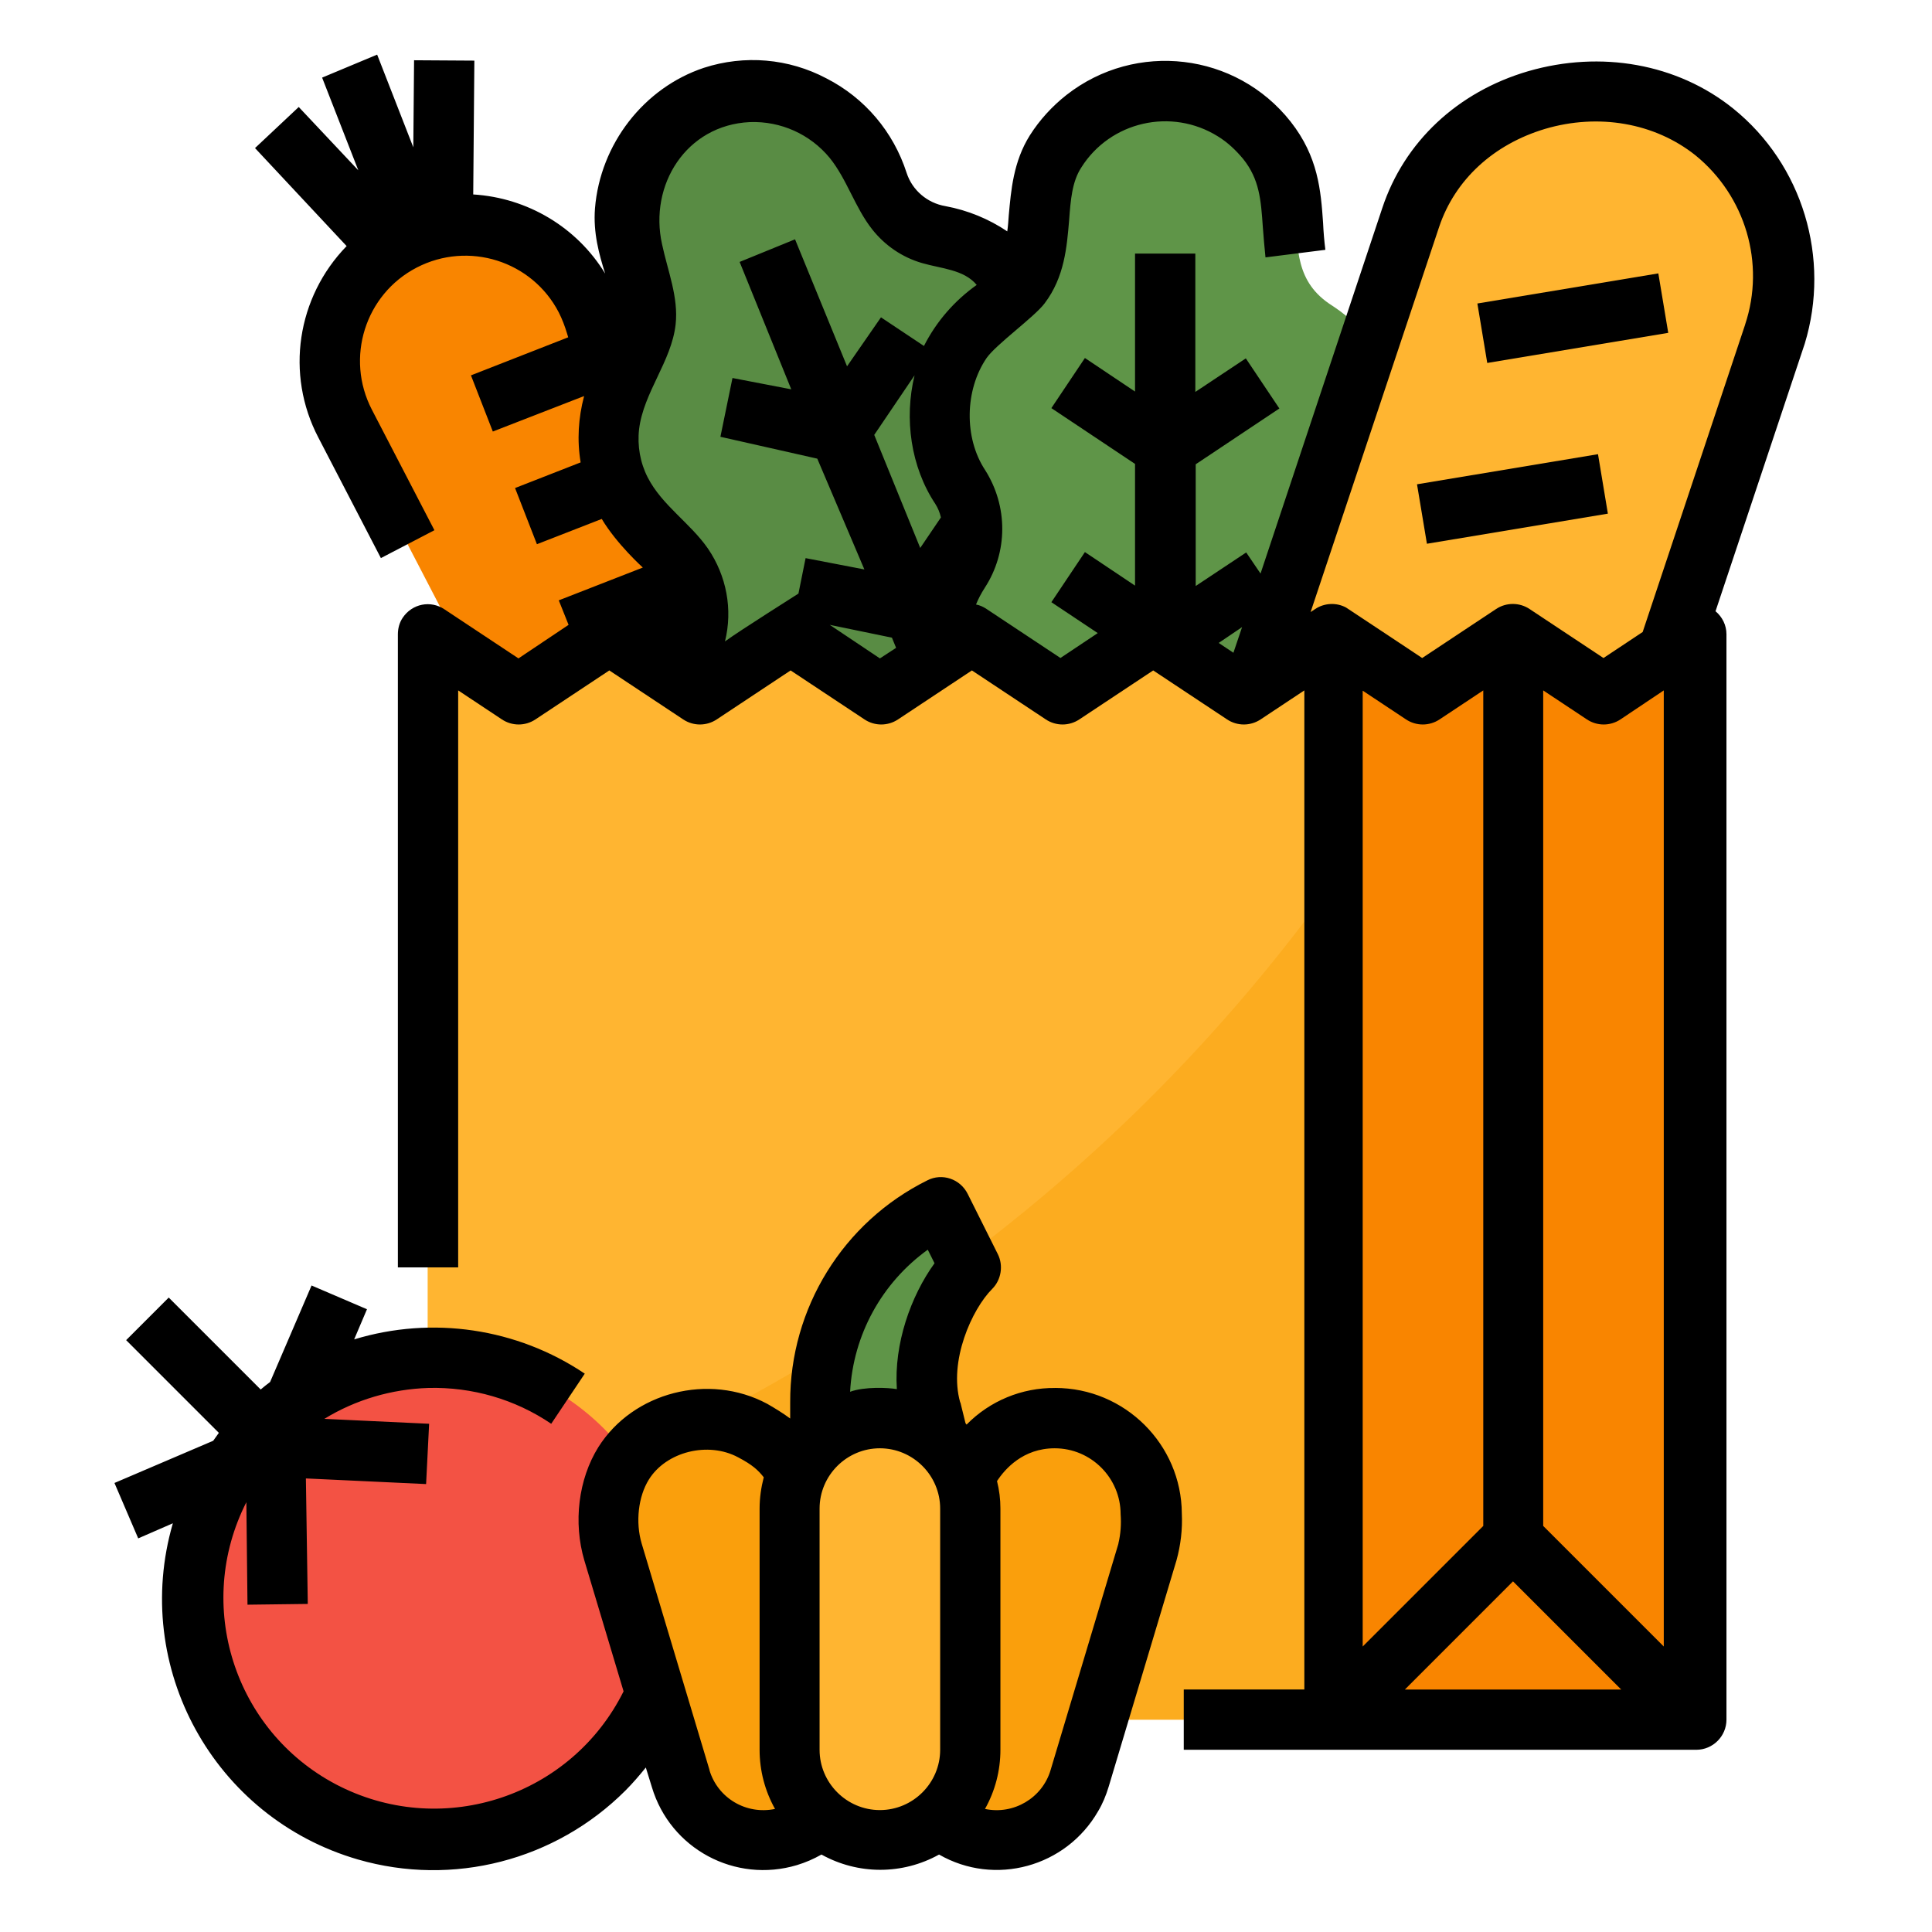 <?xml version="1.0" encoding="UTF-8" standalone="no"?>
<svg
   xmlns:dc="http://purl.org/dc/elements/1.1/"
   xmlns:cc="http://creativecommons.org/ns#"
   xmlns:rdf="http://www.w3.org/1999/02/22-rdf-syntax-ns#"
   xmlns:svg="http://www.w3.org/2000/svg"
   xmlns="http://www.w3.org/2000/svg"
   xmlns:sodipodi="http://sodipodi.sourceforge.net/DTD/sodipodi-0.dtd"
   xmlns:inkscape="http://www.inkscape.org/namespaces/inkscape"
   width="45"
   height="45"
   viewBox="0 0 45 45"
   version="1.1"
   id="svg38"
   sodipodi:docname="vegfruits.svg"
   style="fill:none"
   inkscape:version="0.92.2 (5c3e80d, 2017-08-06)">
  <defs
     id="defs42" />
  <sodipodi:namedview
     pagecolor="#ffffff"
     bordercolor="#666666"
     borderopacity="1"
     objecttolerance="10"
     gridtolerance="10"
     guidetolerance="10"
     inkscape:pageopacity="0"
     inkscape:pageshadow="2"
     inkscape:window-width="1366"
     inkscape:window-height="705"
     id="namedview40"
     showgrid="false"
     inkscape:zoom="4.9166667"
     inkscape:cx="-2.6186441"
     inkscape:cy="24"
     inkscape:window-x="-4"
     inkscape:window-y="-4"
     inkscape:window-maximized="1"
     inkscape:current-layer="svg38" />
  <g
     id="g869"
     transform="matrix(0.881,0,0,0.881,2.666,3.915)">
    <path
       style="fill:#f98500"
       inkscape:connector-curvature="0"
       id="path2"
       d="m 16.092,22.567 c -0.847,0.329 -1.804,-0.03 -2.222,-0.837 L 6.098,6.765 C 5.191,4.991 5.879,2.829 7.652,1.922 7.762,1.872 7.862,1.823 7.971,1.773 9.974,0.966 12.176,2.141 12.734,4.174 l 0.01,0.03 4.414,16.251 c 0.229,0.867 -0.229,1.784 -1.066,2.112 z" />
    <path
       style="fill:#fa6d00"
       inkscape:connector-curvature="0"
       id="path4"
       d="m 15.673,15.025 -2.202,0.867 c -0.408,0.149 -0.867,-0.05 -1.036,-0.458 -0.16,-0.408 0.04,-0.877 0.448,-1.036 l 2.361,-0.927 z" />
    <path
       style="fill:#fa6d00"
       inkscape:connector-curvature="0"
       id="path6"
       d="m 16.53,18.143 -1.893,0.707 C 14.228,18.99 13.78,18.801 13.601,18.392 13.441,17.984 13.64,17.516 14.059,17.356 l 2.053,-0.767 z" />
    <path
       style="fill:#598c44"
       inkscape:connector-curvature="0"
       id="path8"
       d="M 25.468,7.93 C 24.8,7.472 24.461,6.665 24.611,5.858 24.979,4.005 23.784,2.201 21.921,1.823 c -0.02,0 -0.05,-0.01 -0.07,-0.01 C 21.084,1.683 20.446,1.135 20.207,0.388 20.147,0.208 20.077,0.029 19.997,-0.14 19.151,-1.834 17.098,-2.522 15.404,-1.675 c -1.604,0.797 -2.322,2.7 -1.644,4.354 0.349,0.857 0.518,1.634 -0.07,2.461 -1.096,1.544 -0.727,3.687 0.817,4.773 0.01,0.01 0.03,0.02 0.04,0.03 0.668,0.468 0.986,1.285 0.827,2.082 -0.359,1.853 0.857,3.657 2.72,4.016 1.674,0.319 3.318,-0.628 3.886,-2.232 1.694,0.847 3.747,0.149 4.593,-1.534 0.757,-1.524 0.289,-3.368 -1.106,-4.344 z" />
    <path
       style="fill:#5f9548"
       inkscape:connector-curvature="0"
       id="path10"
       d="M 33.239,10.67 C 32.791,9.993 32.781,9.116 33.22,8.429 34.266,6.854 33.827,4.722 32.253,3.676 32.233,3.666 32.213,3.646 32.193,3.636 31.217,3.018 31.287,2.141 31.207,1.135 c -0.14,-1.883 -1.794,-3.298 -3.677,-3.159 -1.784,0.139 -3.168,1.624 -3.168,3.418 0,0.927 -0.14,1.704 -0.986,2.252 -1.594,1.016 -2.062,3.139 -1.036,4.733 0.01,0.01 0.02,0.03 0.03,0.04 0.438,0.688 0.438,1.564 -0.02,2.242 -1.026,1.584 -0.578,3.707 1.006,4.743 1.425,0.927 3.318,0.667 4.434,-0.608 1.255,1.415 3.418,1.554 4.832,0.309 1.275,-1.116 1.534,-3.009 0.618,-4.434 z" />
    <path
       style="fill:#ffb531"
       inkscape:connector-curvature="0"
       id="path12"
       d="M 38.57,20.296 29.005,17.107 34.276,1.304 c 0.638,-1.903 2.581,-3.378 4.603,-3.328 1.255,0.03 2.431,0.269 3.418,1.066 1.594,1.275 2.222,3.408 1.574,5.341 z" />
    <path
       style="fill:#ffb531"
       inkscape:connector-curvature="0"
       id="path14"
       d="M 32.193,12.324 V 41.02 H 8.28 V 12.324 l 2.391,1.594 2.391,-1.594 2.391,1.594 2.391,-1.594 2.391,1.594 2.391,-1.594 2.391,1.594 2.391,-1.594 2.391,1.594 z" />
    <path
       style="fill:#fcac1f"
       inkscape:connector-curvature="0"
       id="path16"
       d="M 32.193,18.93 V 41.02 H 8.28 V 36.188 C 17.058,33.239 25.756,27.868 32.193,18.93 Z" />
    <path
       style="fill:#f98500"
       inkscape:connector-curvature="0"
       id="path18"
       d="M 41.759,12.324 V 41.02 H 32.193 V 12.324 l 2.391,1.594 2.391,-1.594 2.391,1.594 z" />
    <path
       style="fill:#f35244"
       inkscape:connector-curvature="0"
       id="path20"
       d="m 8.429,44.209 c 3.522,0 6.377,-2.855 6.377,-6.377 0,-3.522 -2.855,-6.377 -6.377,-6.377 -3.522,0 -6.377,2.855 -6.377,6.377 0,3.522 2.855,6.377 6.377,6.377 z" />
    <path
       style="fill:#5f9548"
       inkscape:connector-curvature="0"
       id="path22"
       d="m 21.831,27.469 0.797,1.594 c -0.986,0.986 -1.385,2.421 -1.046,3.786 l 0.249,0.996 h -3.188 v -1.216 c 0,-2.182 1.236,-4.185 3.188,-5.161 z" />
    <path
       style="fill:#fa9f0c"
       inkscape:connector-curvature="0"
       id="path24"
       d="m 17.158,44.209 c -1.006,0 -1.903,-0.658 -2.192,-1.624 l -1.794,-5.988 c -0.498,-1.664 0.598,-3.547 2.441,-3.547 0.897,0 1.724,0.468 2.182,1.236 l 1.644,2.75 v 4.892 c 0,1.255 -1.026,2.282 -2.282,2.282 z" />
    <path
       style="fill:#fa9f0c"
       inkscape:connector-curvature="0"
       id="path26"
       d="m 23.316,44.209 c 1.006,0 1.903,-0.658 2.192,-1.624 l 1.794,-5.988 c 0.508,-1.684 -0.608,-3.547 -2.441,-3.547 -0.897,0 -1.724,0.468 -2.182,1.236 l -1.644,2.75 v 4.892 c 0,1.255 1.026,2.282 2.282,2.282 z" />
    <path
       style="fill:#ffb531"
       inkscape:connector-curvature="0"
       id="path28"
       d="m 20.237,33.049 c 1.325,0 2.391,1.066 2.391,2.391 v 6.377 c 0,1.325 -1.066,2.391 -2.391,2.391 -1.325,0 -2.391,-1.066 -2.391,-2.391 v -6.377 c 0,-1.325 1.066,-2.391 2.391,-2.391 z" />
    <path
       style="fill:#000000"
       inkscape:connector-curvature="0"
       id="path30"
       d="m 42.795,-1.575 c -1.475,-1.186 -3.497,-1.544 -5.42,-0.986 -1.873,0.548 -3.278,1.873 -3.856,3.617 L 30.3,10.72 29.921,10.162 28.586,11.049 V 7.831 L 30.798,6.356 29.911,5.031 28.576,5.918 V 2.261 H 26.982 V 5.908 L 25.657,5.021 24.77,6.346 26.982,7.821 v 3.218 l -1.325,-0.887 -0.887,1.325 1.226,0.817 -0.986,0.658 -1.953,-1.295 c -0.09,-0.06 -0.179,-0.1 -0.279,-0.119 0.06,-0.149 0.139,-0.299 0.229,-0.438 0.618,-0.947 0.618,-2.162 0.01,-3.119 -0.558,-0.847 -0.538,-2.112 0.04,-2.959 0.249,-0.359 1.265,-1.086 1.534,-1.445 0.528,-0.697 0.588,-1.495 0.648,-2.192 0.04,-0.548 0.08,-1.026 0.319,-1.395 0.767,-1.226 2.391,-1.594 3.617,-0.827 0.259,0.159 0.478,0.369 0.668,0.598 0.428,0.538 0.468,1.076 0.518,1.803 0.02,0.249 0.04,0.518 0.07,0.797 L 32.014,2.161 C 31.984,1.922 31.964,1.683 31.954,1.454 31.894,0.587 31.824,-0.3 31.097,-1.226 c -1.445,-1.833 -4.095,-2.142 -5.928,-0.707 -0.379,0.299 -0.708,0.658 -0.967,1.066 -0.438,0.697 -0.498,1.455 -0.558,2.112 -0.01,0.149 -0.02,0.289 -0.04,0.428 C 23.116,1.344 22.558,1.115 21.97,1.006 21.492,0.926 21.093,0.587 20.944,0.129 20.595,-0.957 19.838,-1.854 18.822,-2.372 17.825,-2.9 16.659,-3 15.583,-2.651 13.999,-2.123 12.843,-0.639 12.704,1.065 12.654,1.713 12.813,2.281 12.973,2.789 12.226,1.563 10.92,0.786 9.485,0.697 L 9.515,-2.841 7.921,-2.851 7.901,-0.549 6.945,-3 5.49,-2.392 6.447,0.059 4.872,-1.615 3.716,-0.529 6.138,2.062 C 4.822,3.417 4.514,5.449 5.39,7.123 l 1.654,3.188 L 8.459,9.574 6.805,6.386 C 6.098,5.021 6.626,3.337 7.991,2.63 c 1.365,-0.707 3.049,-0.179 3.756,1.186 0.09,0.179 0.159,0.359 0.219,0.558 l 0.03,0.1 -2.571,1.006 0.578,1.485 2.411,-0.937 V 6.037 C 12.265,6.605 12.226,7.193 12.325,7.781 l -1.734,0.678 0.578,1.485 1.714,-0.668 c 0.399,0.668 1.086,1.285 1.086,1.285 l -2.222,0.867 0.259,0.648 -1.325,0.887 -1.953,-1.295 C 8.36,11.418 7.871,11.517 7.622,11.886 7.533,12.015 7.493,12.175 7.493,12.324 V 29.064 H 9.087 V 13.809 l 1.156,0.767 c 0.269,0.179 0.618,0.179 0.887,0 l 1.953,-1.295 1.953,1.295 c 0.269,0.179 0.618,0.179 0.887,0 l 1.953,-1.295 1.953,1.295 c 0.269,0.179 0.618,0.179 0.887,0 l 1.953,-1.295 1.953,1.295 c 0.269,0.179 0.618,0.179 0.887,0 l 1.953,-1.295 1.953,1.295 c 0.269,0.179 0.618,0.179 0.887,0 l 1.156,-0.767 v 26.414 h -3.188 v 1.594 h 13.551 c 0.438,0 0.797,-0.359 0.797,-0.797 V 12.324 c 0,-0.239 -0.11,-0.458 -0.289,-0.608 L 44.688,4.642 C 45.375,2.39 44.638,-0.091 42.795,-1.575 Z M 21.701,8.877 c 0.07,0.11 0.119,0.229 0.149,0.359 L 21.303,10.043 20.087,7.054 21.153,5.479 C 20.874,6.625 21.053,7.901 21.701,8.877 Z m -5.56,3.637 C 16.351,11.667 16.181,10.78 15.693,10.063 15.225,9.385 14.477,8.917 14.099,8.18 13.899,7.791 13.82,7.343 13.87,6.904 13.989,5.928 14.726,5.111 14.836,4.134 c 0.08,-0.717 -0.209,-1.415 -0.359,-2.122 -0.349,-1.564 0.638,-3.149 2.321,-3.228 0.817,-0.03 1.594,0.319 2.112,0.947 0.458,0.568 0.668,1.315 1.126,1.893 0.339,0.428 0.797,0.737 1.315,0.887 0.508,0.149 1.106,0.169 1.445,0.578 -0.588,0.418 -1.066,0.966 -1.395,1.614 l -1.136,-0.757 -0.897,1.295 -1.375,-3.358 -1.465,0.598 1.365,3.368 -1.554,-0.299 -0.319,1.554 2.561,0.578 1.245,2.929 -1.554,-0.299 -0.189,0.937 c -0.01,0.01 -1.534,0.967 -1.943,1.265 z m 2.77,-0.438 1.644,0.339 0.11,0.269 -0.428,0.279 z m 10.283,0.478 0.618,-0.418 -0.229,0.678 z m 3.796,1.255 1.156,0.767 c 0.269,0.179 0.618,0.179 0.887,0 l 1.156,-0.767 v 22.09 l -3.188,3.188 V 13.809 Z m 7.971,0 V 39.087 L 37.773,35.899 V 13.809 l 1.156,0.767 c 0.269,0.179 0.618,0.179 0.887,0 z m -3.986,23.555 2.86,2.86 h -5.719 z m 6.138,-33.229 -2.71,8.13 -1.036,0.688 -1.953,-1.295 c -0.269,-0.179 -0.618,-0.179 -0.887,0 l -1.953,1.295 c 0,0 -1.993,-1.325 -2.013,-1.335 -0.259,-0.14 -0.578,-0.12 -0.817,0.04 l -0.12,0.08 3.398,-10.183 c 0.418,-1.245 1.435,-2.182 2.8,-2.591 1.415,-0.418 2.899,-0.159 3.975,0.697 1.325,1.076 1.853,2.86 1.315,4.474 z" />
    <path
       style="fill:#000000"
       inkscape:connector-curvature="0"
       id="path32"
       d="m 36.033,3.58 4.784,-0.796 0.262,1.572 -4.785,0.796 z" />
    <path
       style="fill:#000000"
       inkscape:connector-curvature="0"
       id="path34"
       d="M 34.437,8.36 39.222,7.564 39.483,9.136 34.699,9.932 Z" />
    <path
       style="fill:#000000"
       inkscape:connector-curvature="0"
       id="path36"
       d="m 24.87,32.252 c -0.877,-0.01 -1.724,0.339 -2.341,0.967 -0.01,-0.01 -0.02,-0.02 -0.03,-0.04 l -0.13,-0.528 c 0,-0.01 0,-0.01 -0.01,-0.02 -0.309,-1.086 0.309,-2.461 0.847,-2.999 0.239,-0.239 0.299,-0.618 0.149,-0.917 l -0.797,-1.594 c -0.199,-0.399 -0.678,-0.558 -1.066,-0.359 -2.232,1.106 -3.637,3.388 -3.627,5.869 v 0.428 c -0.189,-0.14 -0.399,-0.269 -0.608,-0.389 -1.544,-0.827 -3.547,-0.309 -4.464,1.146 -0.528,0.847 -0.668,1.993 -0.369,2.999 l 1.036,3.457 c -1.375,2.76 -4.723,3.886 -7.483,2.521 C 3.248,41.439 2.112,38.141 3.428,35.391 3.447,35.351 3.467,35.311 3.487,35.271 l 0.03,2.71 1.594,-0.02 -0.05,-3.318 3.178,0.149 0.08,-1.594 -2.77,-0.13 c 0.827,-0.508 1.784,-0.787 2.75,-0.817 1.156,-0.03 2.292,0.299 3.248,0.947 l 0.887,-1.325 C 10.641,30.668 8.4,30.339 6.337,30.967 L 6.676,30.17 5.211,29.542 4.115,32.093 c -0.08,0.06 -0.169,0.13 -0.249,0.199 L 1.435,29.861 0.309,30.987 2.76,33.438 C 2.71,33.508 2.66,33.577 2.611,33.647 L 0,34.763 0.628,36.228 1.544,35.829 c -1.106,3.806 1.086,7.782 4.892,8.888 2.511,0.727 5.221,0.03 7.074,-1.823 0.189,-0.189 0.369,-0.399 0.538,-0.608 l 0.16,0.518 c 0.488,1.634 2.202,2.551 3.836,2.062 0.229,-0.07 0.438,-0.16 0.648,-0.279 0.967,0.538 2.142,0.538 3.109,0 1.475,0.847 3.358,0.329 4.205,-1.146 0.12,-0.199 0.209,-0.418 0.279,-0.648 l 1.794,-5.988 c 0.11,-0.399 0.16,-0.817 0.14,-1.236 -0.01,-1.823 -1.504,-3.318 -3.348,-3.318 z m -3.368,-3.657 0.179,0.359 c -0.628,0.867 -1.076,2.132 -0.996,3.328 -0.229,-0.04 -0.857,-0.07 -1.236,0.07 0.08,-1.504 0.837,-2.88 2.053,-3.756 z m -5.769,13.76 -1.794,-5.988 c -0.169,-0.568 -0.09,-1.246 0.189,-1.694 0.458,-0.737 1.564,-1.016 2.361,-0.588 0.379,0.199 0.528,0.339 0.677,0.528 -0.07,0.269 -0.11,0.548 -0.11,0.827 v 6.377 c 0,0.548 0.14,1.086 0.408,1.564 -0.767,0.159 -1.514,-0.289 -1.734,-1.026 z m 2.909,-0.538 v -6.377 c 0,-0.877 0.717,-1.594 1.594,-1.594 0.877,0 1.594,0.717 1.594,1.594 v 6.377 c 0,0.877 -0.717,1.594 -1.594,1.594 -0.877,0 -1.594,-0.717 -1.594,-1.594 z m 7.901,-5.45 -1.794,5.988 c -0.219,0.737 -0.977,1.186 -1.734,1.026 0.269,-0.478 0.408,-1.016 0.408,-1.564 v -6.377 c 0,-0.249 -0.03,-0.488 -0.09,-0.727 0.209,-0.319 0.688,-0.867 1.524,-0.867 0.967,0 1.744,0.787 1.744,1.744 0.02,0.259 0,0.528 -0.06,0.777 z" />
  </g>
</svg>
